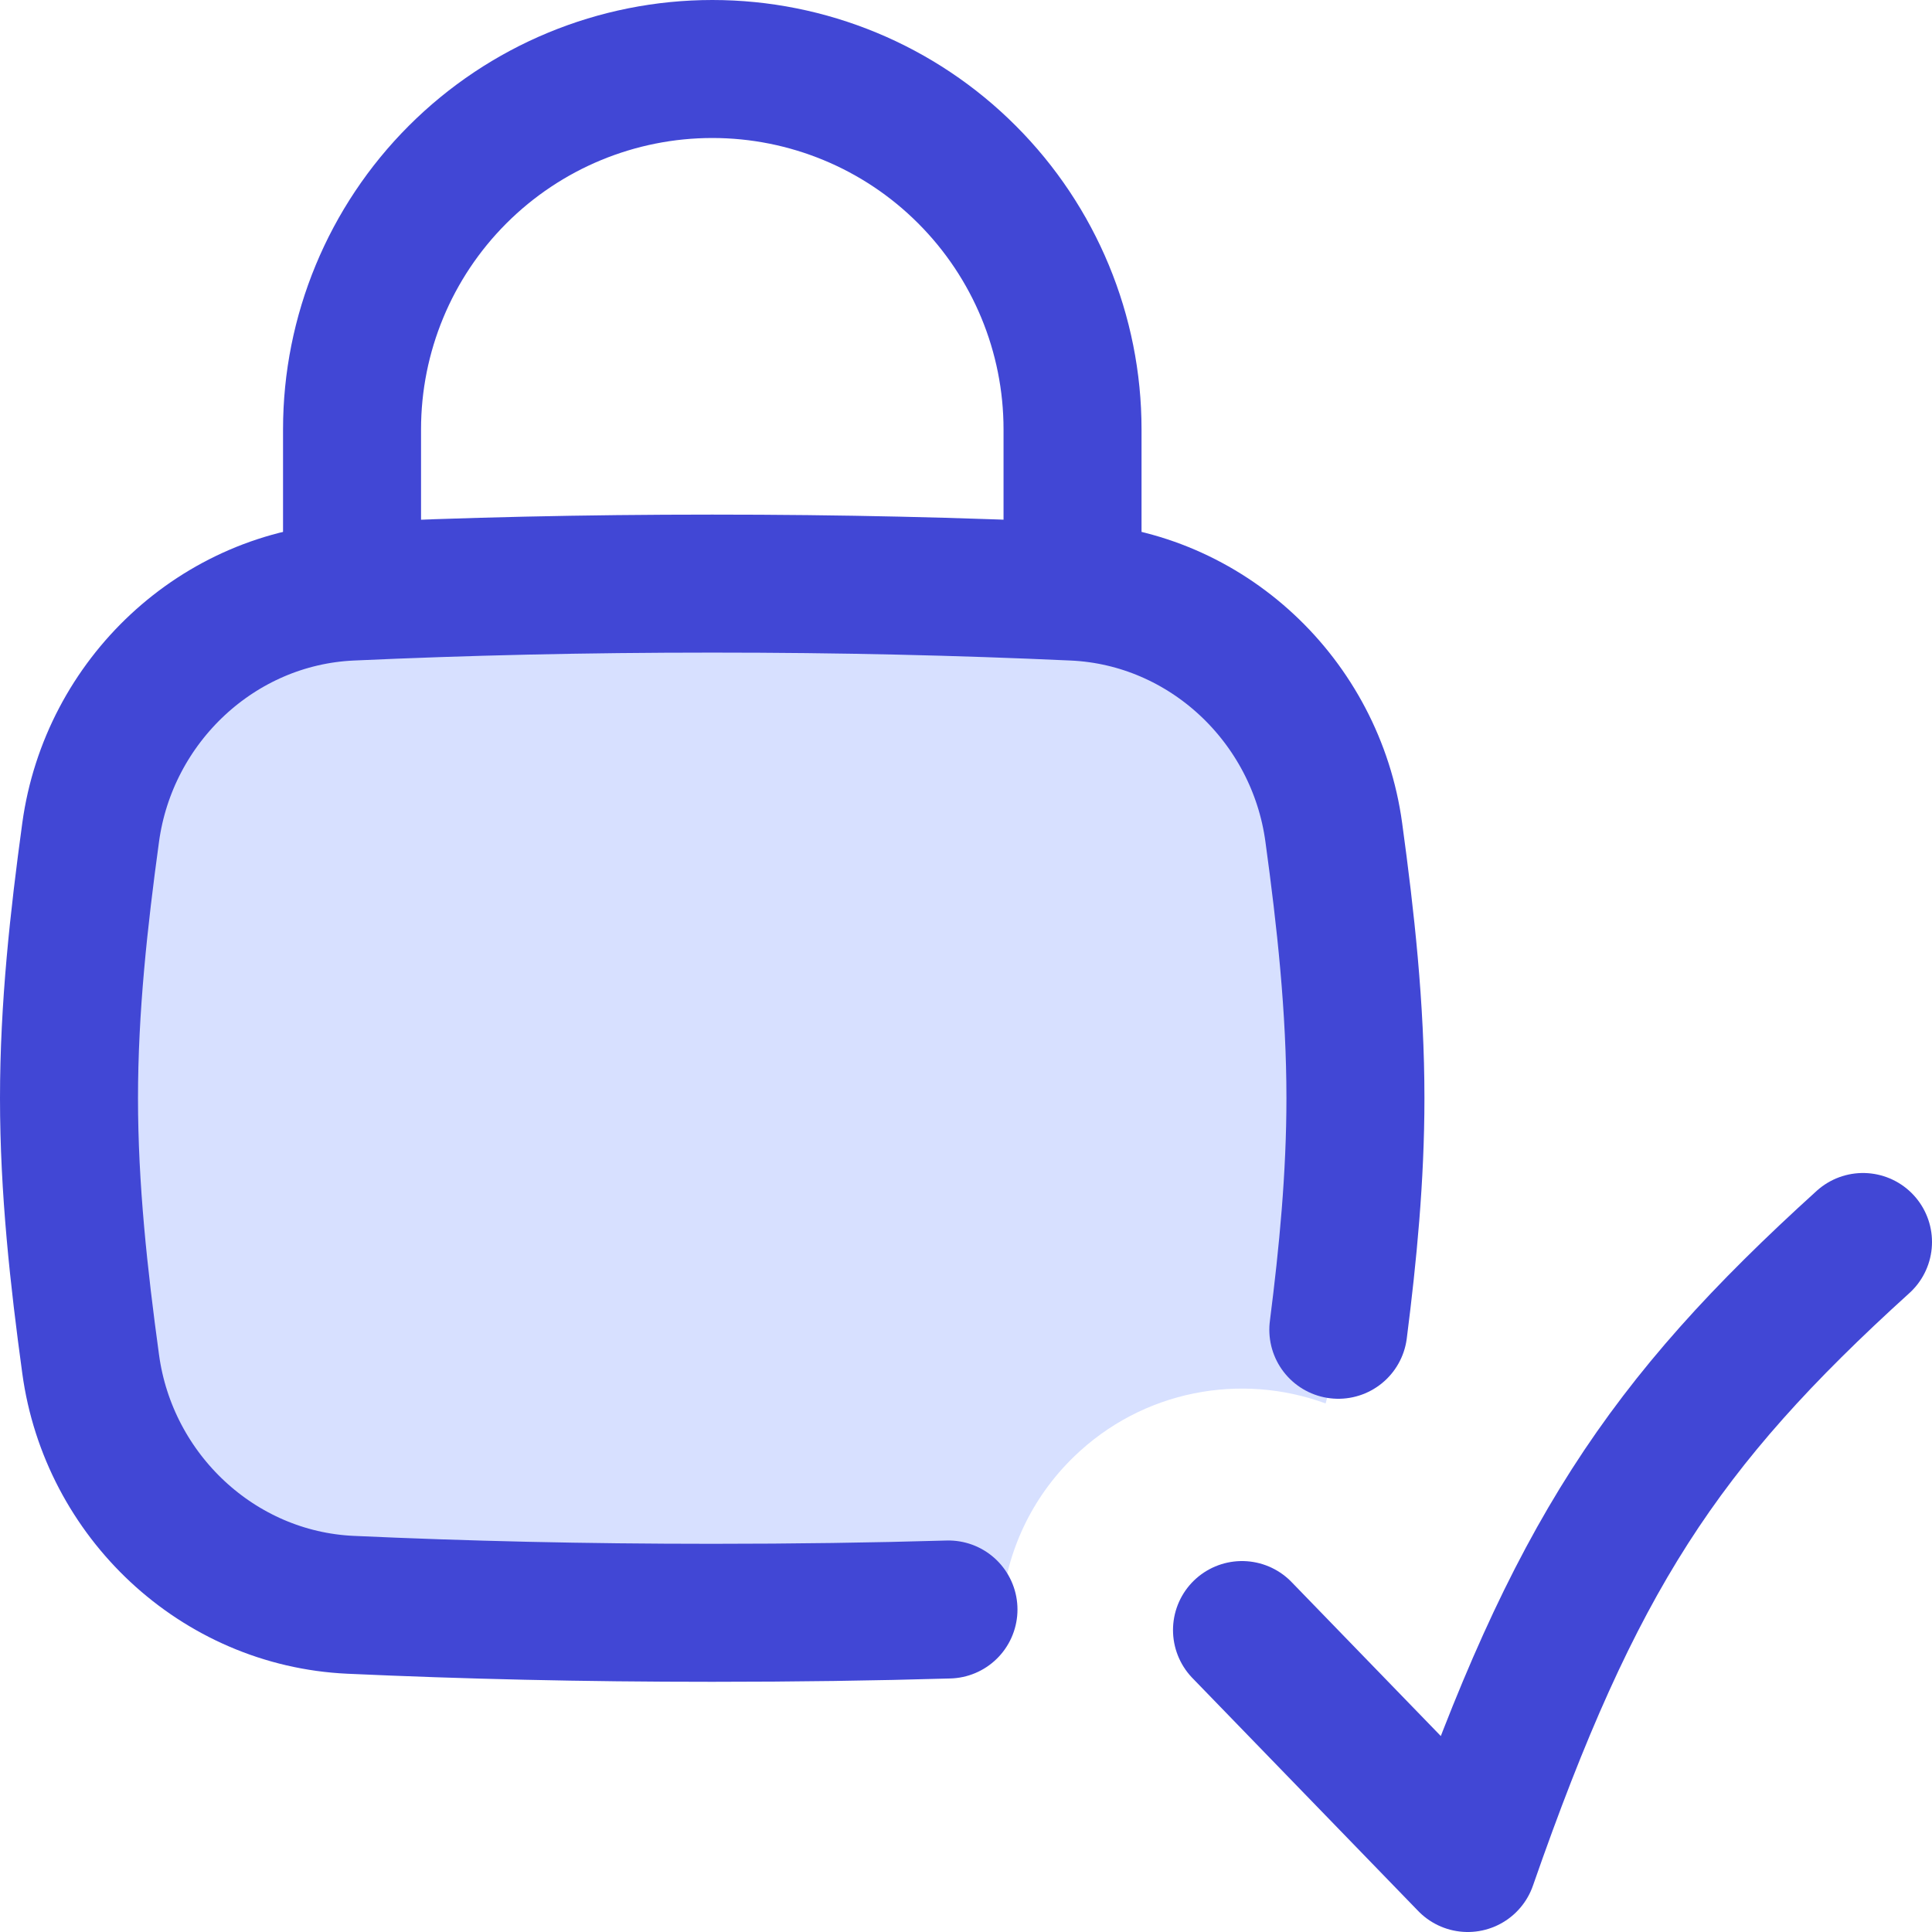 <svg xmlns="http://www.w3.org/2000/svg" fill="none" viewBox="0 0 14 14" height="14" width="14">
  <g id="lock-encryption-check-active--lock-encryption-check-active-padlock-security-action">
    <path id="Subtract" fill="#d7e0ff" fill-rule="evenodd" d="M2.541 4.287c0.836 -0.038 1.685 -0.058 2.621 -0.058 0.936 0 1.785 0.02 2.621 0.058 0.962 0.044 1.753 0.79 1.883 1.744 0.086 0.628 0.157 1.272 0.157 1.927 0 0.656 -0.071 1.299 -0.157 1.927 -0.013 0.097 -0.034 0.193 -0.06 0.285 -0.612 -0.225 -1.325 -0.098 -1.824 0.386 -0.312 0.302 -0.487 0.693 -0.524 1.094 -0.669 0.024 -1.355 0.037 -2.096 0.037 -0.936 0 -1.785 -0.02 -2.621 -0.058 -0.962 -0.044 -1.753 -0.79 -1.883 -1.744C0.571 9.257 0.5 8.613 0.5 7.958c0 -0.656 0.071 -1.299 0.157 -1.927 0.131 -0.954 0.922 -1.7 1.883 -1.744Z" clip-rule="evenodd" stroke-width="1"></path>
    <path id="Intersect" stroke="#4147d5" stroke-linecap="round" stroke-linejoin="round" d="M6.873 11.663c-0.548 0.016 -1.112 0.024 -1.712 0.024 -0.936 0 -1.785 -0.02 -2.621 -0.058 -0.962 -0.044 -1.753 -0.79 -1.883 -1.744C0.571 9.257 0.5 8.613 0.5 7.958c0 -0.656 0.071 -1.299 0.157 -1.927 0.131 -0.954 0.922 -1.7 1.883 -1.744 0.836 -0.038 1.685 -0.058 2.621 -0.058 0.936 0 1.785 0.02 2.621 0.058 0.962 0.044 1.753 0.79 1.883 1.744 0.086 0.628 0.157 1.272 0.157 1.927 0 0.569 -0.054 1.129 -0.124 1.678" stroke-width="1"></path>
    <path id="Vector" stroke="#4147d5" stroke-linecap="round" stroke-linejoin="round" d="M7.772 4.229V3.111c0 -0.692 -0.275 -1.356 -0.765 -1.846C6.518 0.775 5.854 0.5 5.162 0.5s-1.356 0.275 -1.846 0.765c-0.49 0.49 -0.765 1.154 -0.765 1.846v1.119" stroke-width="1"></path>
    <path id="Vector_2" stroke="#4147d5" stroke-linecap="round" stroke-linejoin="round" d="M9 11.812 10.636 13.5c0.77 -2.212 1.411 -3.183 2.864 -4.5" stroke-width="1"></path>
  </g>
</svg>
